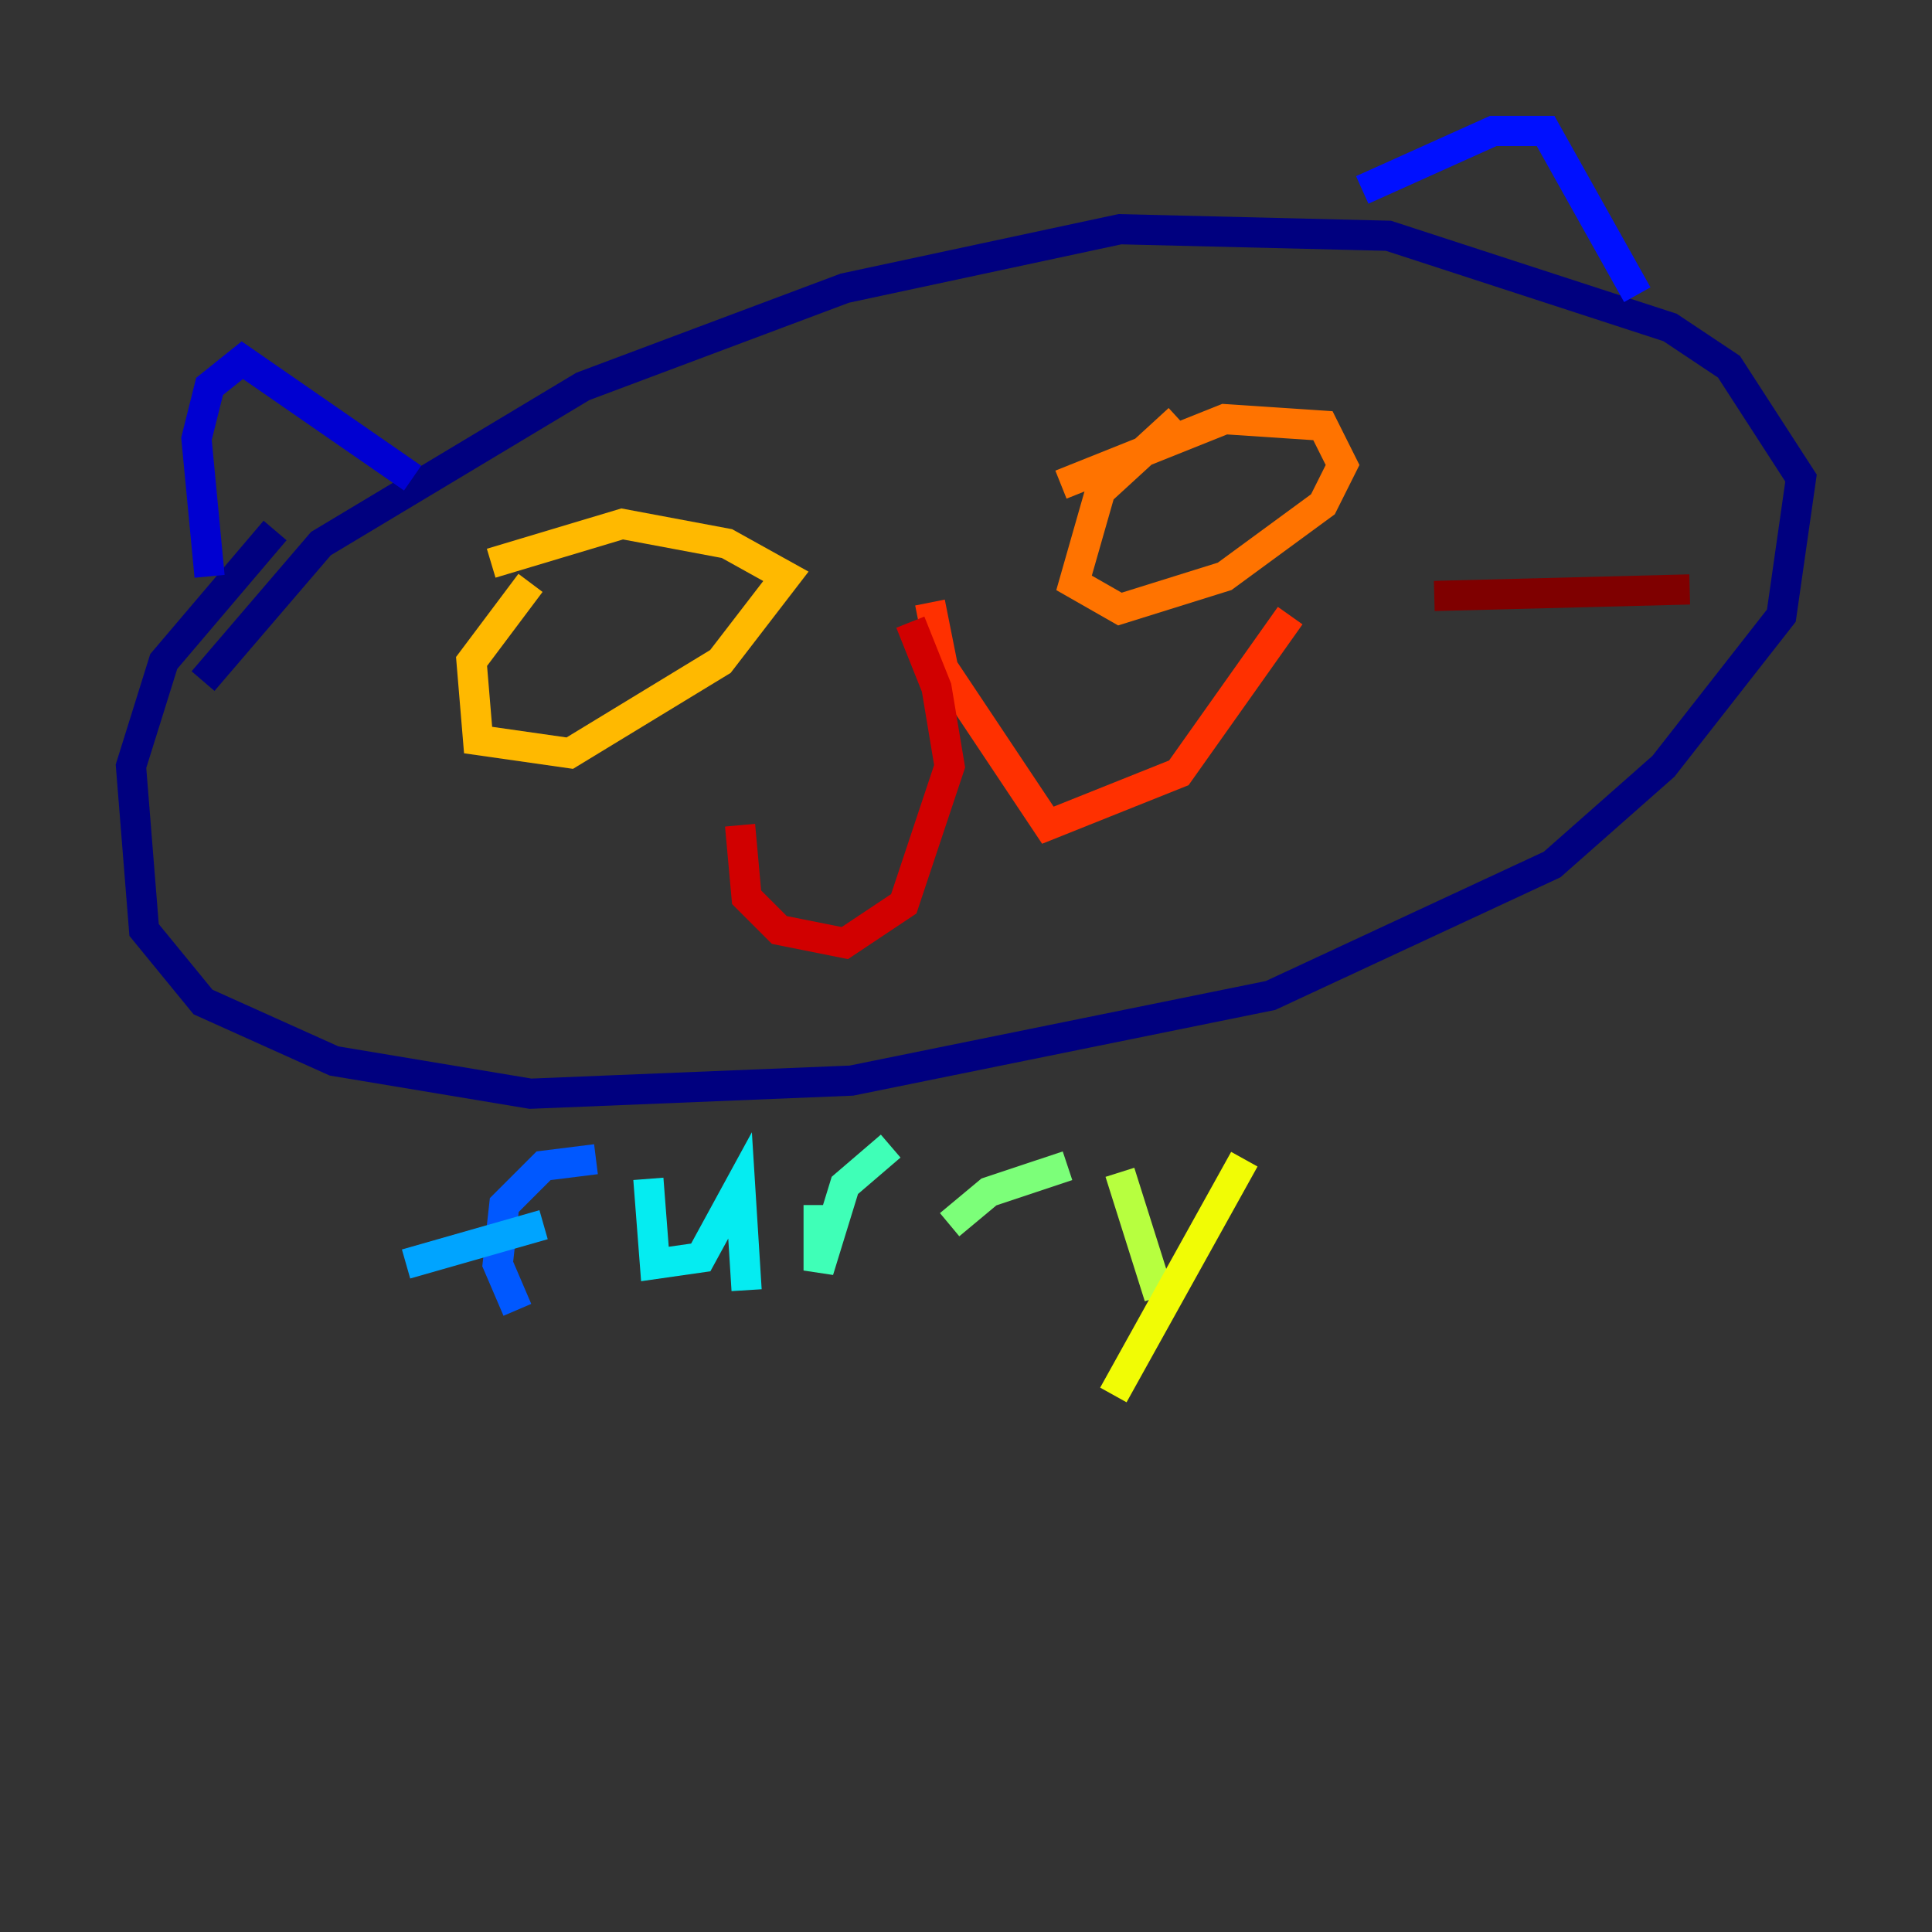 <?xml version="1.0" encoding="utf-8" ?>
<svg baseProfile="tiny" height="128" version="1.2" viewBox="0,0,128,128" width="128" xmlns="http://www.w3.org/2000/svg" xmlns:ev="http://www.w3.org/2001/xml-events" xmlns:xlink="http://www.w3.org/1999/xlink"><rect x="0" y="0" width="128" height="128" fill="#333333" stroke="none"/><defs /><polyline fill="none" points="13.451,45.125 21.261,36.014 38.617,25.6 55.973,19.091 74.197,15.186 91.986,15.62 110.644,21.695 114.549,24.298 119.322,31.675 118.02,40.786 110.21,50.766 102.834,57.275 84.176,65.953 56.407,71.593 35.146,72.461 22.129,70.291 13.451,66.386 9.546,61.614 8.678,50.766 10.848,43.824 18.224,35.146" stroke="#00007f" stroke-width="2" /><polyline fill="none" points="13.885,38.183 13.017,29.071 13.885,25.6 16.054,23.864 27.336,31.675" stroke="#0000d1" stroke-width="2" /><polyline fill="none" points="90.251,12.583 98.929,8.678 102.4,8.678 108.475,19.525" stroke="#0010ff" stroke-width="2" /><polyline fill="none" points="39.485,76.8 36.014,77.234 33.41,79.837 32.976,83.742 34.278,86.78" stroke="#0058ff" stroke-width="2" /><polyline fill="none" points="26.902,83.742 36.014,81.139" stroke="#00a4ff" stroke-width="2" /><polyline fill="none" points="42.956,78.102 43.39,83.742 46.427,83.308 49.031,78.536 49.464,85.478" stroke="#05ecf1" stroke-width="2" /><polyline fill="none" points="54.237,79.837 54.237,84.176 55.973,78.536 59.01,75.932" stroke="#3fffb7" stroke-width="2" /><polyline fill="none" points="62.915,81.139 65.519,78.969 70.725,77.234" stroke="#7cff79" stroke-width="2" /><polyline fill="none" points="74.197,77.668 76.8,85.912" stroke="#b7ff3f" stroke-width="2" /><polyline fill="none" points="82.441,76.8 73.763,92.42" stroke="#f1fc05" stroke-width="2" /><polyline fill="none" points="32.542,37.315 41.22,34.712 48.163,36.014 52.068,38.183 47.729,43.824 37.749,49.898 31.675,49.031 31.241,43.824 35.146,38.617" stroke="#ffb900" stroke-width="2" /><polyline fill="none" points="70.291,32.108 81.139,27.77 87.647,28.203 88.949,30.807 87.647,33.41 81.139,38.183 74.197,40.352 71.159,38.617 72.895,32.542 78.102,27.77" stroke="#ff7300" stroke-width="2" /><polyline fill="none" points="61.614,39.919 62.481,44.258 69.424,54.671 78.102,51.2 85.478,40.786" stroke="#ff3000" stroke-width="2" /><polyline fill="none" points="60.312,41.22 62.047,45.559 62.915,50.766 59.878,59.878 55.973,62.481 51.634,61.614 49.464,59.444 49.031,54.671" stroke="#d10000" stroke-width="2" /><polyline fill="none" points="95.024,39.485 111.946,39.051" stroke="#7f0000" stroke-width="2" /></svg>